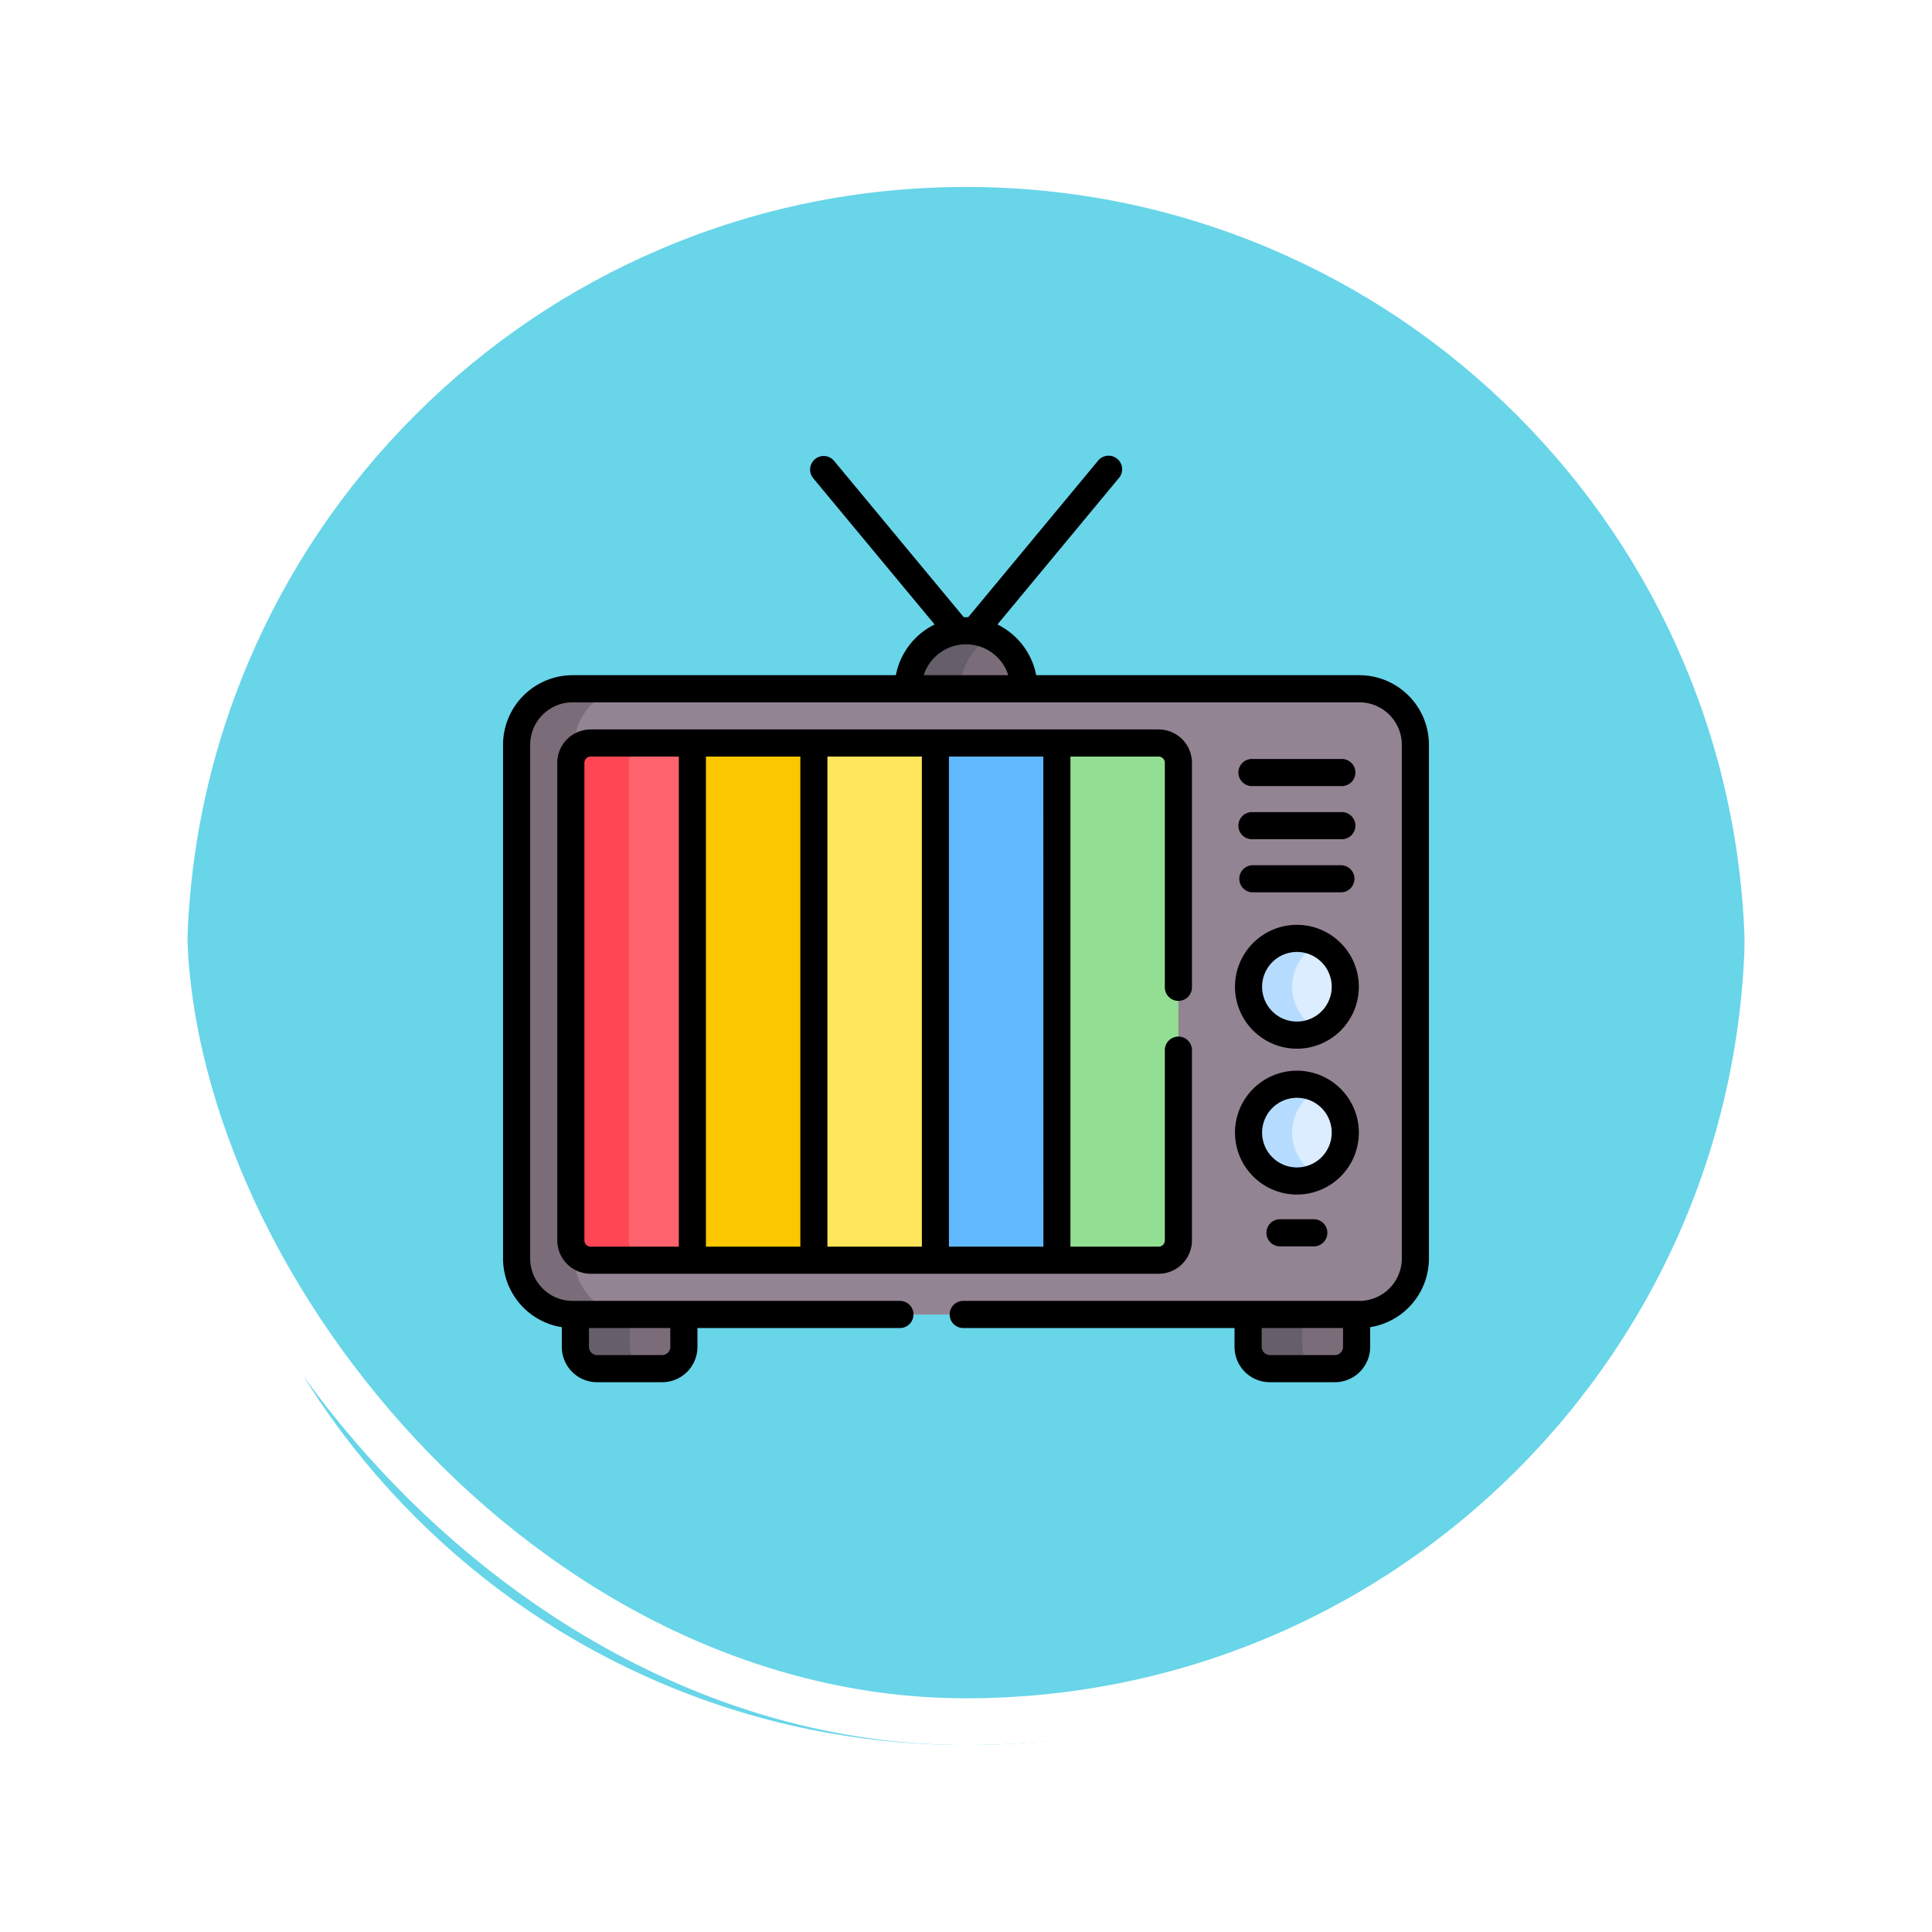 <svg xmlns="http://www.w3.org/2000/svg" xmlns:xlink="http://www.w3.org/1999/xlink" width="124.002" height="124.002" viewBox="0 0 124.002 124.002">
  <defs>
    <filter id="Trazado_896985" x="0" y="0" width="124.002" height="124.002" filterUnits="userSpaceOnUse">
      <feOffset dy="3" input="SourceAlpha"/>
      <feGaussianBlur stdDeviation="3" result="blur"/>
      <feFlood flood-opacity="0.161"/>
      <feComposite operator="in" in2="blur"/>
      <feComposite in="SourceGraphic"/>
    </filter>
  </defs>
  <g id="Grupo_1115568" data-name="Grupo 1115568" transform="translate(9 6)">
    <g id="Grupo_1098742" data-name="Grupo 1098742" transform="translate(0 0)">
      <g transform="matrix(1, 0, 0, 1, -9, -6)" filter="url(#Trazado_896985)">
        <g id="Trazado_896985-2" data-name="Trazado 896985" transform="translate(9 6)" fill="#68d5e9">
          <path d="M 53.001 104.502 C 46.048 104.502 39.303 103.14 32.955 100.455 C 26.822 97.862 21.315 94.148 16.584 89.418 C 11.854 84.687 8.14 79.18 5.547 73.047 C 2.861 66.699 1.5 59.954 1.5 53.001 C 1.5 46.048 2.861 39.303 5.547 32.955 C 8.14 26.822 11.854 21.315 16.584 16.584 C 21.315 11.854 26.822 8.14 32.955 5.547 C 39.303 2.861 46.048 1.5 53.001 1.5 C 59.954 1.5 66.699 2.861 73.047 5.547 C 79.18 8.14 84.687 11.854 89.418 16.584 C 94.148 21.315 97.862 26.822 100.455 32.955 C 103.141 39.303 104.502 46.048 104.502 53.001 C 104.502 59.954 103.141 66.699 100.455 73.047 C 97.862 79.18 94.148 84.687 89.418 89.418 C 84.687 94.148 79.18 97.862 73.047 100.455 C 66.699 103.14 59.954 104.502 53.001 104.502 Z" stroke="none"/>
          <path d="M 53.001 3 C 46.25 3 39.702 4.322 33.539 6.928 C 27.586 9.446 22.238 13.052 17.645 17.645 C 13.052 22.238 9.446 27.586 6.928 33.539 C 4.322 39.702 3 46.25 3 53.001 C 3 59.752 4.322 66.3 6.928 72.463 C 9.446 78.416 13.052 83.764 17.645 88.357 C 22.238 92.95 27.586 96.556 33.539 99.074 C 39.702 101.68 46.25 103.002 53.001 103.002 C 59.752 103.002 66.3 101.68 72.463 99.074 C 78.416 96.556 83.764 92.95 88.357 88.357 C 92.95 83.764 96.556 78.416 99.074 72.463 C 101.68 66.3 103.002 59.752 103.002 53.001 C 103.002 46.25 101.68 39.702 99.074 33.539 C 96.556 27.586 92.95 22.238 88.357 17.645 C 83.764 13.052 78.416 9.446 72.463 6.928 C 66.3 4.322 59.752 3 53.001 3 M 53.001 -7.62939453125e-06 C 82.273 -7.62939453125e-06 106.002 23.729 106.002 53.001 L 106.002 53.001 C 106.002 82.273 82.273 106.002 53.001 106.002 C 23.729 106.002 -7.62939453125e-06 82.273 -7.62939453125e-06 53.001 L -7.62939453125e-06 53.001 C -7.62939453125e-06 23.729 23.729 -7.62939453125e-06 53.001 -7.62939453125e-06 Z" stroke="none" fill="#fff"/>
        </g>
      </g>
      <g id="Rectángulo_400907" data-name="Rectángulo 400907" transform="translate(0)" fill="none" stroke="#fff" stroke-width="3">
        <rect width="106.002" height="106.002" rx="53.001" stroke="none"/>
        <rect x="1.5" y="1.5" width="103.002" height="103.002" rx="51.501" fill="none"/>
      </g>
    </g>
    <g id="Grupo_1115588" data-name="Grupo 1115588" transform="translate(23.287 23.287)">
      <g id="Grupo_1115582" data-name="Grupo 1115582" transform="translate(0.871 11.195)">
        <path id="Trazado_983165" data-name="Trazado 983165" d="M46.545,470.293H40.414l-.414.492v2.085a1.4,1.4,0,0,0,1.393,1.393h4.179a1.4,1.4,0,0,0,1.393-1.393v-2.085Z" transform="translate(-36.228 -426.901)" fill="#7b6c79"/>
        <path id="Trazado_983166" data-name="Trazado 983166" d="M418.647,470.918h-6.3l-.349.42v2.085a1.4,1.4,0,0,0,1.393,1.393h4.179a1.4,1.4,0,0,0,1.393-1.393v-2.085Z" transform="translate(-365.05 -427.453)" fill="#7b6c79"/>
        <path id="Trazado_983167" data-name="Trazado 983167" d="M43.482,472.871v-2.085l.414-.492H40.414l-.414.492v2.085a1.4,1.4,0,0,0,1.393,1.393h3.482A1.4,1.4,0,0,1,43.482,472.871Z" transform="translate(-36.228 -426.901)" fill="#665e68"/>
        <path id="Trazado_983168" data-name="Trazado 983168" d="M415.482,473.423v-2.085l.349-.42h-3.482l-.349.42v2.085a1.4,1.4,0,0,0,1.393,1.393h3.482A1.4,1.4,0,0,1,415.482,473.423Z" transform="translate(-365.05 -427.453)" fill="#665e68"/>
        <path id="Trazado_983169" data-name="Trazado 983169" d="M231.4,100.168a3.719,3.719,0,0,0-7.438,0s0,0,0,0l.4.315h6.877l.156-.315h0S231.4,100.17,231.4,100.168Z" transform="translate(-198.834 -96.449)" fill="#7b6c79"/>
        <path id="Trazado_983170" data-name="Trazado 983170" d="M227.324,100.168a3.718,3.718,0,0,1,2.036-3.316,3.719,3.719,0,0,0-5.4,3.316s0,0,0,0l.4.315h3.366l-.4-.315S227.324,100.17,227.324,100.168Z" transform="translate(-198.834 -96.449)" fill="#665e68"/>
        <path id="Trazado_983171" data-name="Trazado 983171" d="M88.109,128.533H39.783l-1.5.944-.785,1.509V166.62l1.569,1.567,1.182.507H88.109a3.606,3.606,0,0,0,3.6-3.6V132.129A3.607,3.607,0,0,0,88.109,128.533Z" transform="translate(-34.018 -124.809)" fill="#938493"/>
        <path id="Trazado_983172" data-name="Trazado 983172" d="M11.219,165.1V132.13a3.606,3.606,0,0,1,3.6-3.6H11.1a3.607,3.607,0,0,0-3.6,3.6V165.1a3.607,3.607,0,0,0,3.6,3.6h3.719A3.607,3.607,0,0,1,11.219,165.1Z" transform="translate(-7.5 -124.81)" fill="#7b6c79"/>
        <path id="Trazado_983173" data-name="Trazado 983173" d="M235.285,158.533h8.677v33.2h-8.677Z" transform="translate(-208.846 -151.327)" fill="#60b9fe"/>
        <path id="Trazado_983174" data-name="Trazado 983174" d="M100.906,158.533h8.677v33.2h-8.677Z" transform="translate(-90.064 -151.327)" fill="#fbc700"/>
        <path id="Trazado_983175" data-name="Trazado 983175" d="M38.77,158.533a1.274,1.274,0,0,0-1.27,1.27v30.656a1.274,1.274,0,0,0,1.27,1.27H45.3v-33.2Z" transform="translate(-34.018 -151.327)" fill="#ff636e"/>
        <path id="Trazado_983176" data-name="Trazado 983176" d="M41.219,190.459V159.8a1.274,1.274,0,0,1,1.27-1.27H38.77a1.274,1.274,0,0,0-1.27,1.27v30.656a1.274,1.274,0,0,0,1.27,1.27h3.719A1.274,1.274,0,0,1,41.219,190.459Z" transform="translate(-34.018 -151.327)" fill="#ff4654"/>
        <path id="Trazado_983177" data-name="Trazado 983177" d="M312.786,158.533h-6.529v33.2h6.529a1.274,1.274,0,0,0,1.27-1.27V159.8A1.274,1.274,0,0,0,312.786,158.533Z" transform="translate(-271.58 -151.327)" fill="#92df93"/>
        <path id="Trazado_983178" data-name="Trazado 983178" d="M171.878,158.533h7.8v33.2h-7.8Z" transform="translate(-152.799 -151.327)" fill="#ffe559"/>
        <path id="Trazado_983179" data-name="Trazado 983179" d="M437.2,269.449h-.554l-1.262,1.476v2.757l.987,1.088.829.221a3.1,3.1,0,0,0,0-5.542Z" transform="translate(-385.724 -249.369)" fill="#dbedff"/>
        <path id="Trazado_983180" data-name="Trazado 983180" d="M415.022,269.679a3.1,3.1,0,0,1,1.705-2.771,3.1,3.1,0,1,0,0,5.542A3.1,3.1,0,0,1,415.022,269.679Z" transform="translate(-365.246 -246.828)" fill="#b5dcff"/>
        <path id="Trazado_983181" data-name="Trazado 983181" d="M437.2,350.112h-.554l-1.262,1.476v2.757l.987,1.088.829.221a3.1,3.1,0,0,0,0-5.542Z" transform="translate(-385.724 -320.669)" fill="#dbedff"/>
        <path id="Trazado_983182" data-name="Trazado 983182" d="M415.022,350.343a3.1,3.1,0,0,1,1.705-2.771,3.1,3.1,0,1,0,0,5.542A3.1,3.1,0,0,1,415.022,350.343Z" transform="translate(-365.246 -318.129)" fill="#b5dcff"/>
      </g>
      <g id="Grupo_1115583" data-name="Grupo 1115583" transform="translate(0 0)">
        <path id="Trazado_983183" data-name="Trazado 983183" d="M408.7,267.025a3.975,3.975,0,1,0-3.975-3.975A3.98,3.98,0,0,0,408.7,267.025Zm0-6.21a2.234,2.234,0,1,1-2.234,2.234A2.237,2.237,0,0,1,408.7,260.815Z" transform="translate(-357.747 -229.003)"/>
        <path id="Trazado_983184" data-name="Trazado 983184" d="M408.7,347.688a3.975,3.975,0,1,0-3.975-3.975A3.98,3.98,0,0,0,408.7,347.688Zm0-6.21a2.234,2.234,0,1,1-2.234,2.234A2.237,2.237,0,0,1,408.7,341.478Z" transform="translate(-357.747 -300.304)"/>
        <path id="Trazado_983185" data-name="Trazado 983185" d="M422.747,421.886a.871.871,0,0,0,0,1.741h2.228a.871.871,0,0,0,0-1.741Z" transform="translate(-372.909 -372.918)"/>
        <path id="Trazado_983186" data-name="Trazado 983186" d="M407.749,169.106h5.709a.871.871,0,1,0,0-1.741h-5.709a.871.871,0,1,0,0,1.741Z" transform="translate(-359.652 -147.939)"/>
        <path id="Trazado_983187" data-name="Trazado 983187" d="M407.749,198.48h5.709a.871.871,0,1,0,0-1.741h-5.709a.871.871,0,1,0,0,1.741Z" transform="translate(-359.652 -173.903)"/>
        <path id="Trazado_983188" data-name="Trazado 983188" d="M407.736,227.853h5.709a.871.871,0,0,0,0-1.741h-5.709a.871.871,0,0,0,0,1.741Z" transform="translate(-359.64 -199.866)"/>
        <path id="Trazado_983189" data-name="Trazado 983189" d="M54.961,14.048H34.22a4.6,4.6,0,0,0-2.488-3.255L39.5,1.426A.871.871,0,1,0,38.163.314L29.856,10.327c-.047,0-.094,0-.142,0s-.095,0-.142,0L21.265.314a.871.871,0,1,0-1.34,1.112L27.7,10.793a4.6,4.6,0,0,0-2.488,3.255H4.466A4.471,4.471,0,0,0,0,18.514V51.483a4.473,4.473,0,0,0,3.772,4.412v1.269a2.266,2.266,0,0,0,2.263,2.263h4.179a2.266,2.266,0,0,0,2.263-2.263V55.949H25.443a.871.871,0,1,0,0-1.741H4.466a2.728,2.728,0,0,1-2.725-2.725V18.514a2.728,2.728,0,0,1,2.725-2.725H54.961a2.728,2.728,0,0,1,2.725,2.725V51.483a2.728,2.728,0,0,1-2.725,2.725H29.506a.871.871,0,0,0,0,1.741H46.95v1.215a2.266,2.266,0,0,0,2.263,2.263h4.179a2.266,2.266,0,0,0,2.263-2.263V55.895a4.473,4.473,0,0,0,3.772-4.412V18.514a4.472,4.472,0,0,0-4.466-4.466ZM5.513,55.949h5.223v1.215a.529.529,0,0,1-.522.522H6.036a.529.529,0,0,1-.522-.522ZM27,14.048a2.849,2.849,0,0,1,5.428,0ZM53.914,57.164a.529.529,0,0,1-.522.522H49.214a.529.529,0,0,1-.522-.522V55.949h5.223Z" transform="translate(0 0.001)"/>
        <path id="Trazado_983190" data-name="Trazado 983190" d="M69.864,168.456a.87.87,0,0,0,.871-.871V153.174a2.143,2.143,0,0,0-2.14-2.14H32.14a2.143,2.143,0,0,0-2.14,2.14V183.83a2.143,2.143,0,0,0,2.14,2.14H68.594a2.143,2.143,0,0,0,2.14-2.14V171.648a.871.871,0,1,0-1.741,0V183.83a.4.4,0,0,1-.4.4H62.935V152.775h5.658a.4.4,0,0,1,.4.4v14.411A.871.871,0,0,0,69.864,168.456ZM37.8,184.23H32.14a.4.4,0,0,1-.4-.4V153.174a.4.4,0,0,1,.4-.4H37.8Zm7.8,0H39.54V152.775H45.6Zm7.8,0H47.338V152.775H53.4Zm7.8,0H55.137V152.775h6.058Z" transform="translate(-26.518 -133.503)"/>
      </g>
    </g>
  </g>
</svg>
